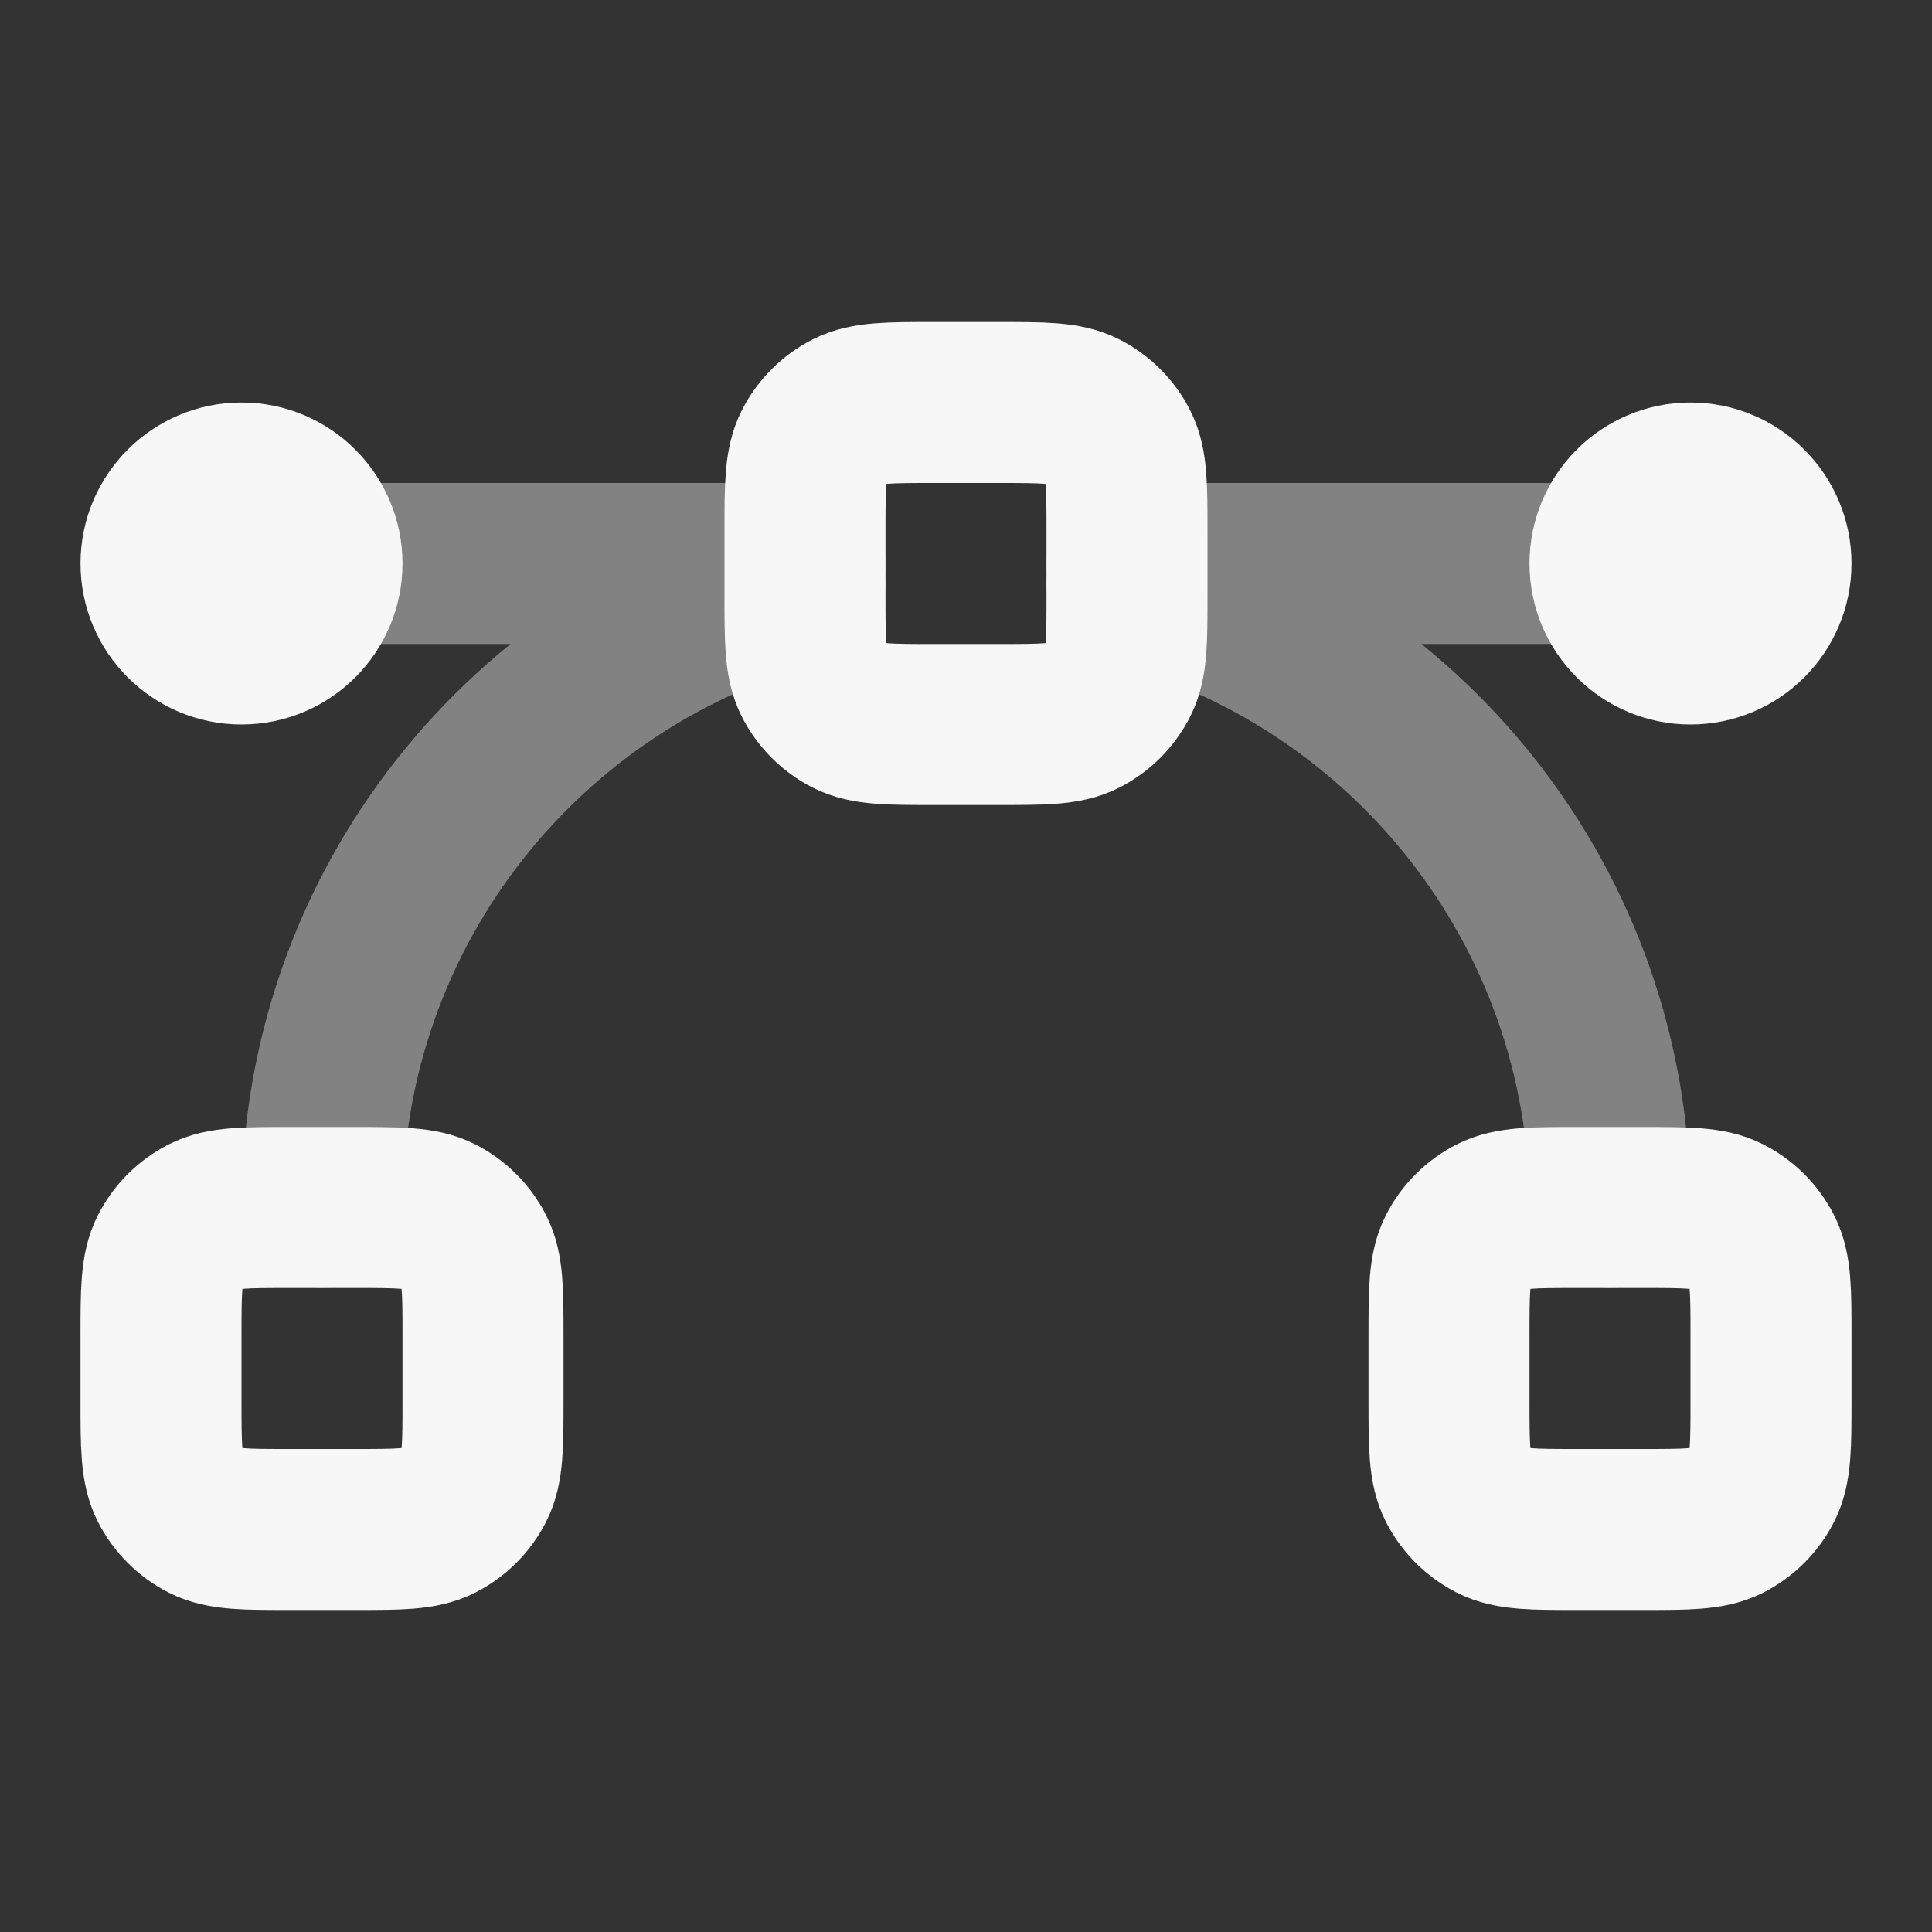 <svg width="24" height="24" xmlns="http://www.w3.org/2000/svg" viewBox="0 0 24 24"><rect x="0" y="0" width="24" height="24" fill="#333333" stroke="none"/><title>bezier curve 01</title><g fill="none" class="nc-icon-wrapper"><path opacity=".4" d="M10 7L3 7M21 7L14 7M14 7.252C17.451 8.14 20 11.272 20 15M4 15C4 11.272 6.55 8.14 10 7.252" stroke="#F7F7F7" stroke-width="2" stroke-linecap="round" stroke-linejoin="round"></path><path d="M2 16.6C2 16.04 2 15.76 2.109 15.546C2.205 15.358 2.358 15.205 2.546 15.109C2.76 15 3.04 15 3.6 15H4.4C4.96 15 5.24 15 5.454 15.109C5.642 15.205 5.795 15.358 5.891 15.546C6 15.76 6 16.04 6 16.6V17.4C6 17.96 6 18.24 5.891 18.454C5.795 18.642 5.642 18.795 5.454 18.891C5.24 19 4.96 19 4.4 19H3.6C3.04 19 2.76 19 2.546 18.891C2.358 18.795 2.205 18.642 2.109 18.454C2 18.24 2 17.96 2 17.4V16.6Z" stroke="#F7F7F7" stroke-width="2" stroke-linecap="round" stroke-linejoin="round"></path><path d="M10 6.6C10 6.04 10 5.76 10.109 5.546C10.205 5.358 10.358 5.205 10.546 5.109C10.76 5 11.04 5 11.6 5H12.4C12.96 5 13.24 5 13.454 5.109C13.642 5.205 13.795 5.358 13.891 5.546C14 5.76 14 6.04 14 6.6V7.4C14 7.96 14 8.24 13.891 8.454C13.795 8.642 13.642 8.795 13.454 8.891C13.24 9 12.96 9 12.4 9H11.6C11.04 9 10.76 9 10.546 8.891C10.358 8.795 10.205 8.642 10.109 8.454C10 8.24 10 7.96 10 7.4V6.6Z" stroke="#F7F7F7" stroke-width="2" stroke-linecap="round" stroke-linejoin="round"></path><path d="M18 16.6C18 16.04 18 15.76 18.109 15.546C18.205 15.358 18.358 15.205 18.546 15.109C18.76 15 19.04 15 19.6 15H20.4C20.96 15 21.24 15 21.454 15.109C21.642 15.205 21.795 15.358 21.891 15.546C22 15.76 22 16.04 22 16.6V17.4C22 17.96 22 18.24 21.891 18.454C21.795 18.642 21.642 18.795 21.454 18.891C21.24 19 20.96 19 20.4 19H19.6C19.04 19 18.76 19 18.546 18.891C18.358 18.795 18.205 18.642 18.109 18.454C18 18.24 18 17.96 18 17.4V16.6Z" stroke="#F7F7F7" stroke-width="2" stroke-linecap="round" stroke-linejoin="round"></path><path d="M21 8C21.552 8 22 7.552 22 7C22 6.448 21.552 6 21 6C20.448 6 20 6.448 20 7C20 7.552 20.448 8 21 8Z" stroke="#F7F7F7" stroke-width="2" stroke-linecap="round" stroke-linejoin="round"></path><path d="M3 8C3.552 8 4 7.552 4 7C4 6.448 3.552 6 3 6C2.448 6 2 6.448 2 7C2 7.552 2.448 8 3 8Z" stroke="#F7F7F7" stroke-width="2" stroke-linecap="round" stroke-linejoin="round"></path></g></svg>